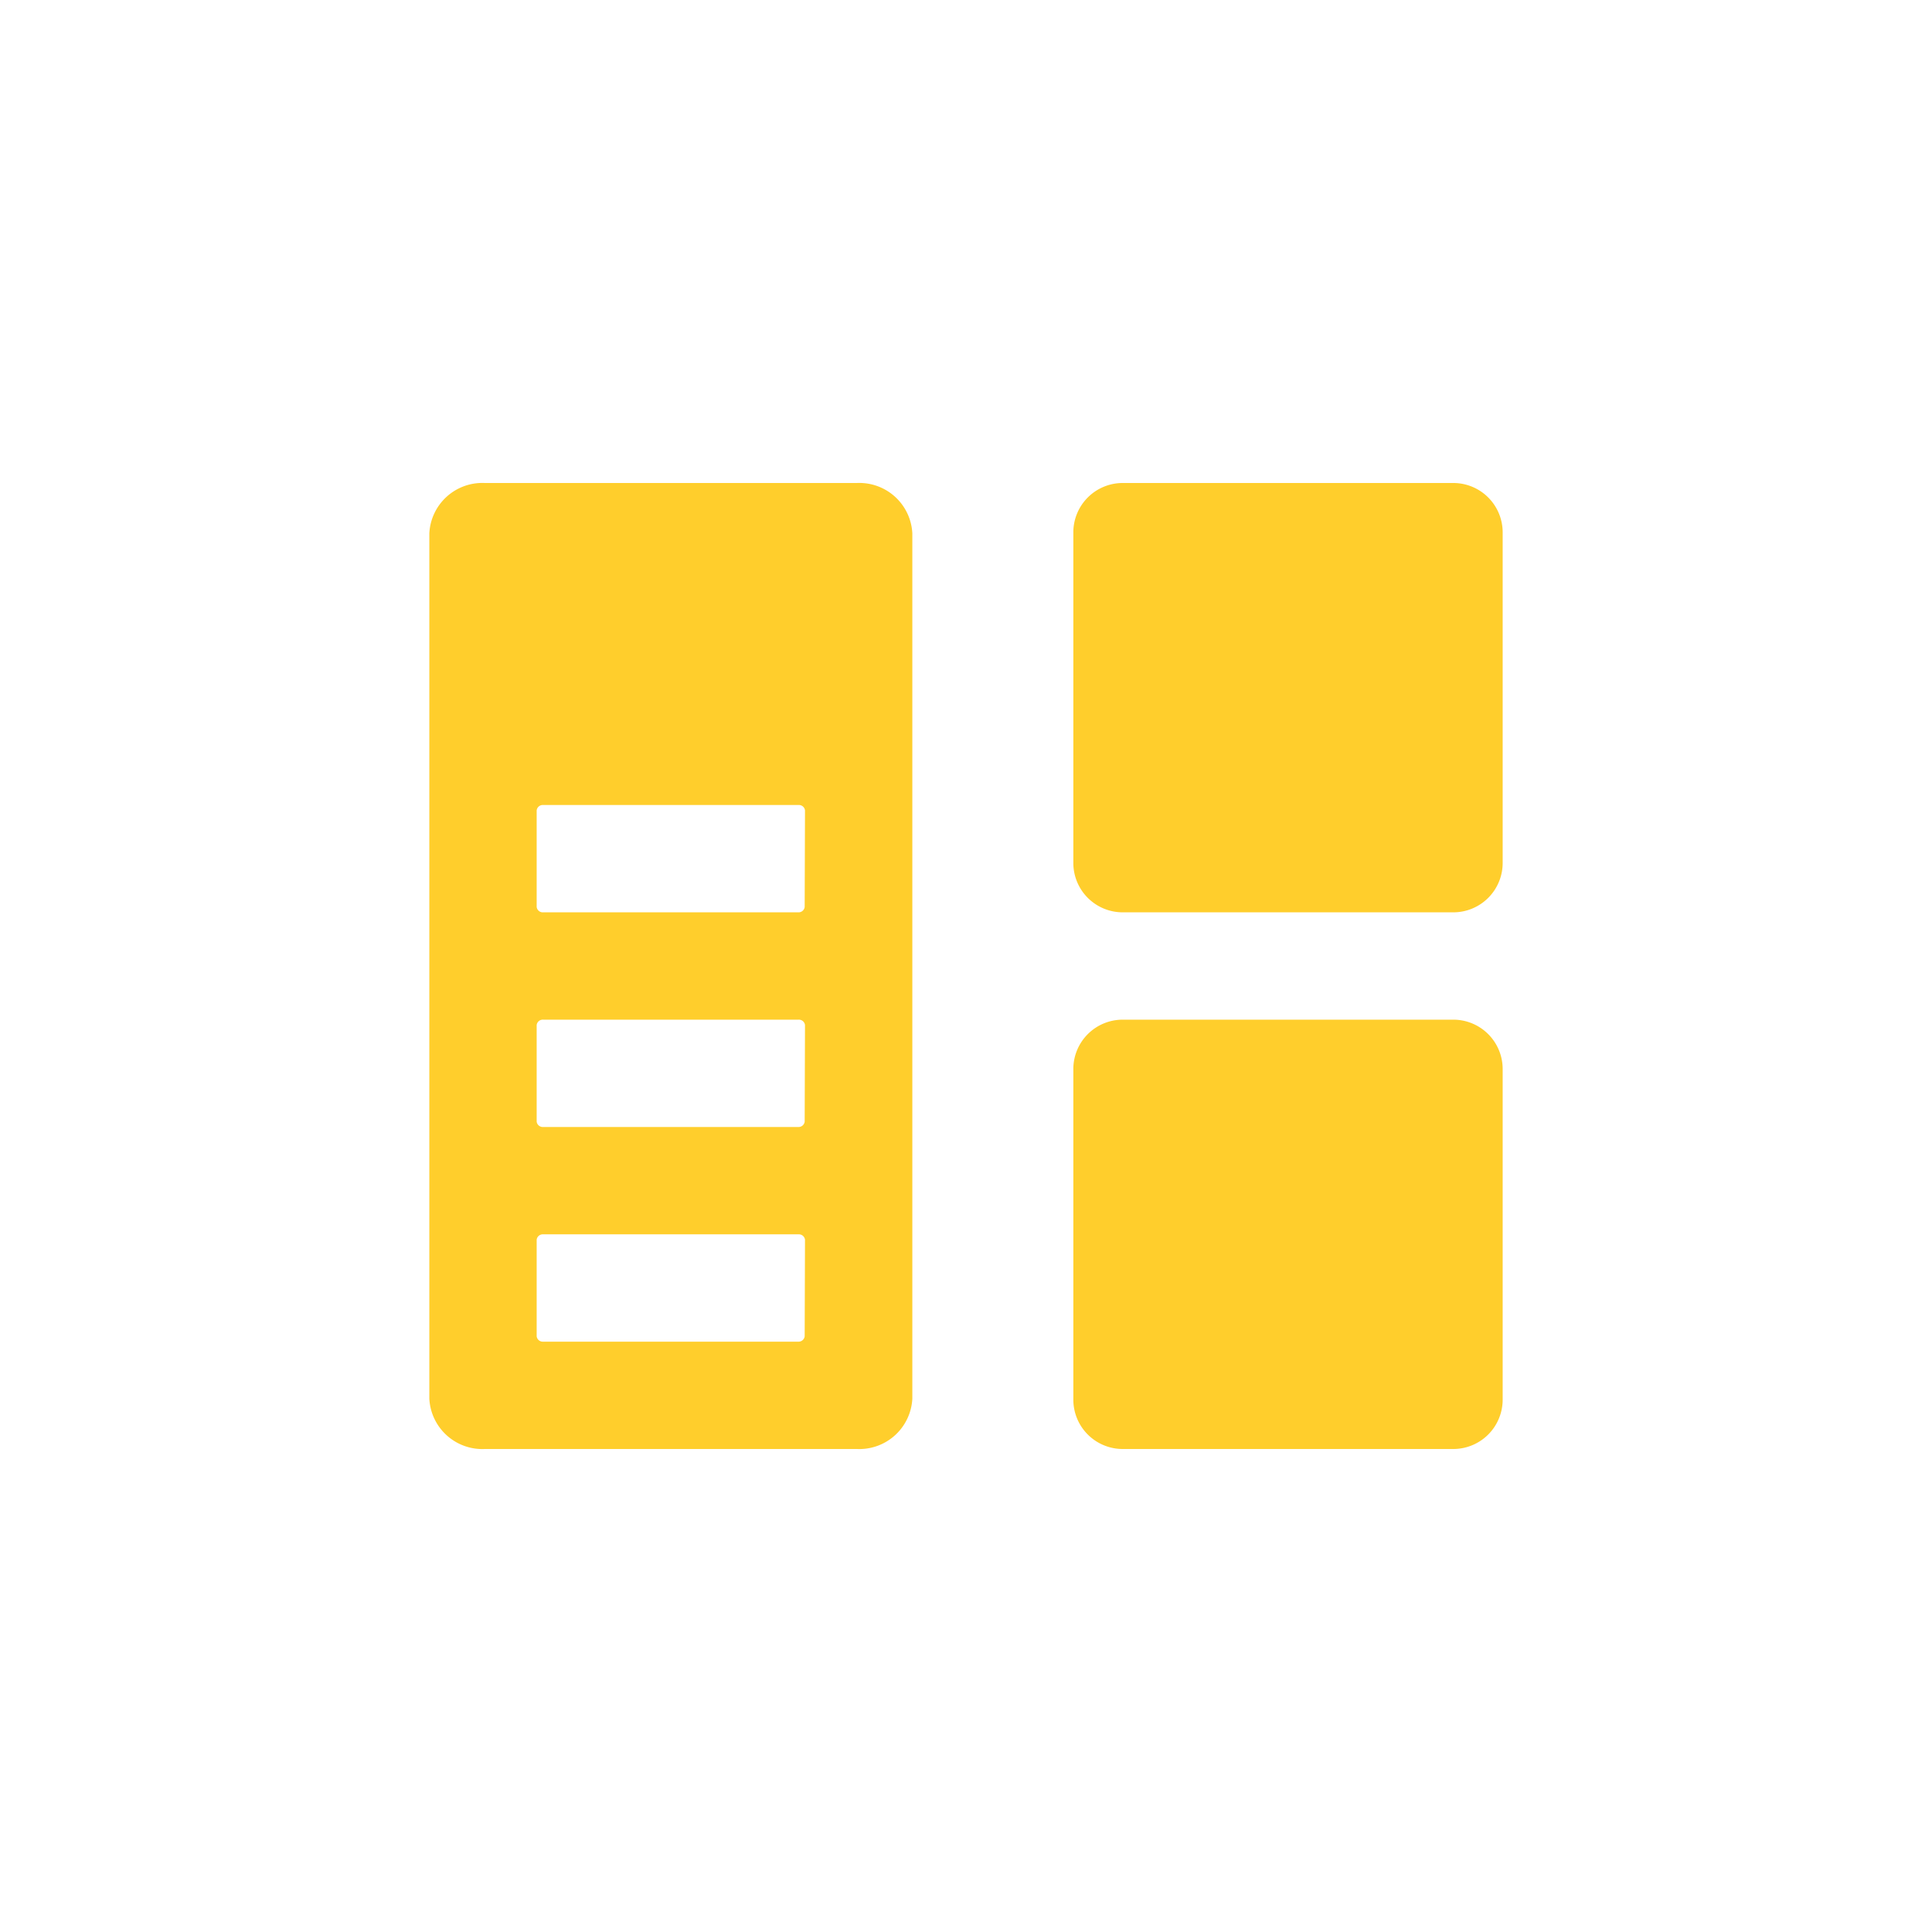<svg xmlns="http://www.w3.org/2000/svg" xmlns:xlink="http://www.w3.org/1999/xlink" width="36" height="36" viewBox="0 0 36 36">
  <defs>
    <clipPath id="clip-icon-normal-nor">
      <rect width="36" height="36"/>
    </clipPath>
  </defs>
  <g id="icon-normal-nor" clip-path="url(#clip-icon-normal-nor)">
    <g id="组_1948" data-name="组 1948" transform="translate(-296 -84)">
      <path id="路径_1615" data-name="路径 1615" d="M323.081,93h-6.162a.92.92,0,0,0-.919.919v6.162a.92.92,0,0,0,.919.919h6.162a.92.92,0,0,0,.919-.919V93.919a.92.92,0,0,0-.919-.919Z" fill="#ffce2c"/>
      <path id="路径_1616" data-name="路径 1616" d="M323.081,103h-6.162a.92.92,0,0,0-.919.919v6.162a.92.92,0,0,0,.919.919h6.162a.92.92,0,0,0,.919-.919v-6.162a.92.92,0,0,0-.919-.919Z" fill="#ffce2c"/>
      <path id="路径_1617" data-name="路径 1617" d="M311.966,93h-6.932a.989.989,0,0,0-1.034.937v16.126a.989.989,0,0,0,1.034.937h6.932a.989.989,0,0,0,1.034-.937V93.937A.989.989,0,0,0,311.966,93Zm-.972,15.9a.115.115,0,0,1-.122.1h-4.75a.115.115,0,0,1-.122-.1V107.1a.115.115,0,0,1,.122-.1h4.756a.115.115,0,0,1,.122.1Zm0-4a.115.115,0,0,1-.122.1h-4.75a.115.115,0,0,1-.122-.1V103.1a.115.115,0,0,1,.122-.1h4.756a.115.115,0,0,1,.122.1Zm0-4a.115.115,0,0,1-.122.1h-4.75a.115.115,0,0,1-.122-.1V99.1a.115.115,0,0,1,.122-.1h4.756a.115.115,0,0,1,.122.1Z" fill="#ffce2c"/>
    </g>
  </g>
</svg>
